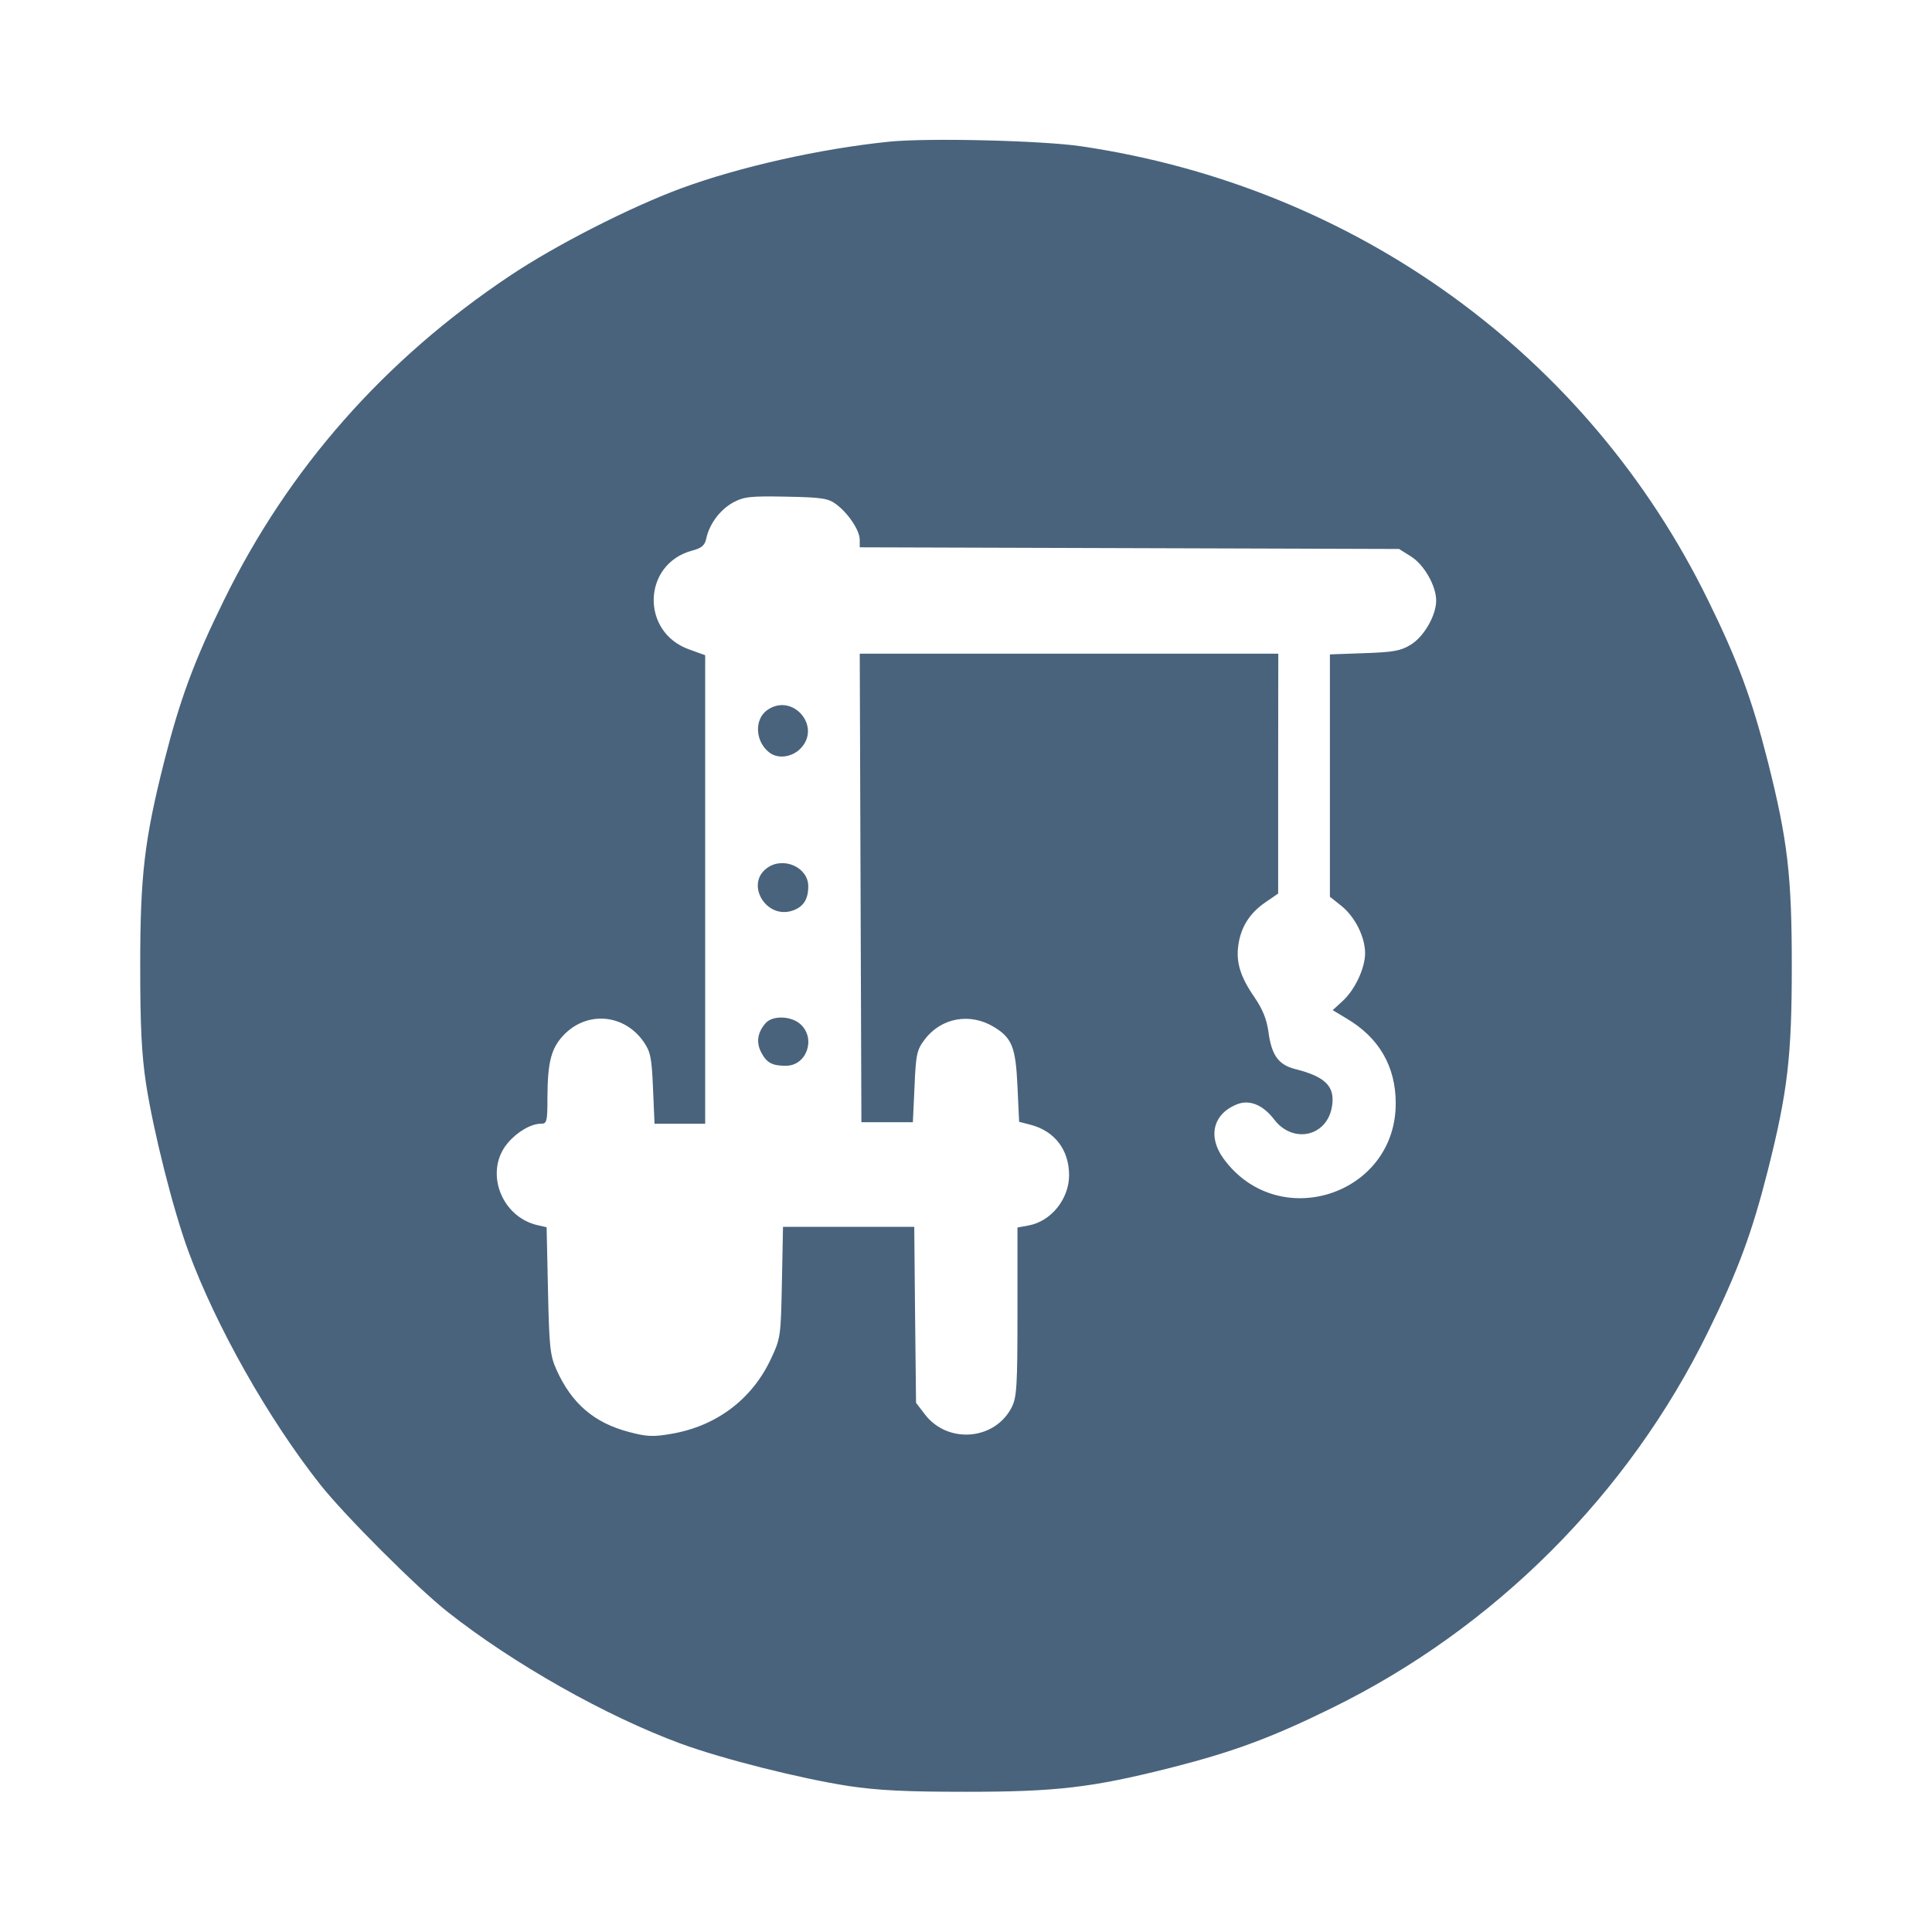 <svg xmlns="http://www.w3.org/2000/svg" fill="#49637C" viewBox="0 0 14 14"><path class="ic_m_flocal_charges" d="M6.440 1.027 C 5.941 1.078,5.356 1.210,4.935 1.365 C 4.563 1.503,4.027 1.776,3.694 1.999 C 2.783 2.608,2.091 3.394,1.623 4.349 C 1.407 4.788,1.304 5.068,1.190 5.517 C 1.046 6.088,1.016 6.345,1.016 7.000 C 1.016 7.438,1.026 7.637,1.058 7.852 C 1.113 8.205,1.254 8.765,1.365 9.067 C 1.565 9.610,1.944 10.281,2.320 10.757 C 2.498 10.982,3.018 11.502,3.243 11.680 C 3.719 12.056,4.390 12.435,4.933 12.635 C 5.235 12.746,5.795 12.887,6.148 12.942 C 6.363 12.974,6.562 12.984,7.000 12.984 C 7.655 12.984,7.912 12.954,8.483 12.810 C 8.932 12.696,9.212 12.593,9.651 12.377 C 10.829 11.800,11.800 10.829,12.377 9.651 C 12.593 9.212,12.696 8.932,12.810 8.483 C 12.954 7.912,12.984 7.655,12.984 7.000 C 12.984 6.345,12.954 6.088,12.810 5.517 C 12.696 5.068,12.593 4.788,12.377 4.349 C 11.507 2.572,9.824 1.354,7.835 1.060 C 7.549 1.018,6.719 0.998,6.440 1.027 M6.059 3.654 C 6.147 3.719,6.230 3.844,6.230 3.911 L 6.230 3.966 8.184 3.972 L 10.138 3.978 10.224 4.032 C 10.319 4.091,10.407 4.245,10.407 4.352 C 10.407 4.459,10.319 4.613,10.224 4.671 C 10.152 4.716,10.098 4.726,9.888 4.733 L 9.637 4.742 9.637 5.620 L 9.637 6.498 9.721 6.565 C 9.819 6.644,9.892 6.790,9.892 6.907 C 9.892 7.015,9.819 7.172,9.729 7.254 L 9.657 7.320 9.757 7.380 C 9.992 7.518,10.113 7.726,10.114 7.992 C 10.117 8.662,9.259 8.938,8.865 8.394 C 8.751 8.236,8.790 8.074,8.959 8.004 C 9.052 7.965,9.150 8.004,9.233 8.112 C 9.369 8.291,9.617 8.236,9.652 8.018 C 9.676 7.874,9.606 7.802,9.386 7.747 C 9.264 7.716,9.214 7.647,9.191 7.474 C 9.179 7.386,9.148 7.310,9.090 7.226 C 8.987 7.077,8.955 6.971,8.974 6.845 C 8.993 6.716,9.056 6.617,9.169 6.539 L 9.262 6.475 9.262 5.606 L 9.263 4.737 7.747 4.737 L 6.230 4.737 6.236 6.434 L 6.242 8.132 6.428 8.132 L 6.615 8.132 6.627 7.873 C 6.637 7.637,6.644 7.607,6.702 7.531 C 6.822 7.374,7.030 7.337,7.203 7.442 C 7.334 7.522,7.360 7.589,7.373 7.872 L 7.385 8.129 7.466 8.150 C 7.642 8.195,7.747 8.332,7.747 8.516 C 7.747 8.688,7.617 8.850,7.454 8.880 L 7.373 8.895 7.373 9.505 C 7.373 10.039,7.368 10.125,7.332 10.196 C 7.211 10.437,6.868 10.466,6.702 10.249 L 6.638 10.165 6.631 9.528 L 6.625 8.890 6.149 8.890 L 5.674 8.890 5.666 9.293 C 5.658 9.689,5.657 9.697,5.584 9.852 C 5.447 10.142,5.189 10.335,4.865 10.390 C 4.734 10.413,4.687 10.411,4.559 10.377 C 4.306 10.311,4.143 10.171,4.033 9.927 C 3.986 9.823,3.980 9.765,3.971 9.352 L 3.961 8.893 3.899 8.879 C 3.630 8.820,3.507 8.487,3.679 8.283 C 3.747 8.202,3.848 8.143,3.919 8.143 C 3.963 8.143,3.967 8.129,3.967 7.951 C 3.968 7.694,3.995 7.593,4.087 7.498 C 4.257 7.323,4.526 7.348,4.666 7.552 C 4.714 7.622,4.723 7.668,4.732 7.888 L 4.743 8.143 4.926 8.143 L 5.110 8.143 5.110 6.445 L 5.110 4.748 4.994 4.706 C 4.641 4.581,4.655 4.087,5.015 3.990 C 5.085 3.972,5.107 3.952,5.118 3.902 C 5.140 3.797,5.219 3.692,5.313 3.641 C 5.391 3.599,5.437 3.594,5.698 3.599 C 5.956 3.604,6.002 3.611,6.059 3.654 M5.560 5.145 C 5.464 5.213,5.472 5.374,5.575 5.453 C 5.636 5.501,5.737 5.488,5.799 5.426 C 5.958 5.267,5.745 5.016,5.560 5.145 M5.561 6.288 C 5.396 6.403,5.551 6.666,5.745 6.598 C 5.822 6.571,5.857 6.517,5.857 6.422 C 5.857 6.286,5.679 6.205,5.561 6.288 M5.548 7.414 C 5.489 7.481,5.478 7.553,5.516 7.626 C 5.556 7.702,5.595 7.723,5.695 7.723 C 5.844 7.723,5.914 7.529,5.803 7.424 C 5.736 7.361,5.599 7.356,5.548 7.414 "  stroke="none" fill-rule="evenodd"></path></svg>